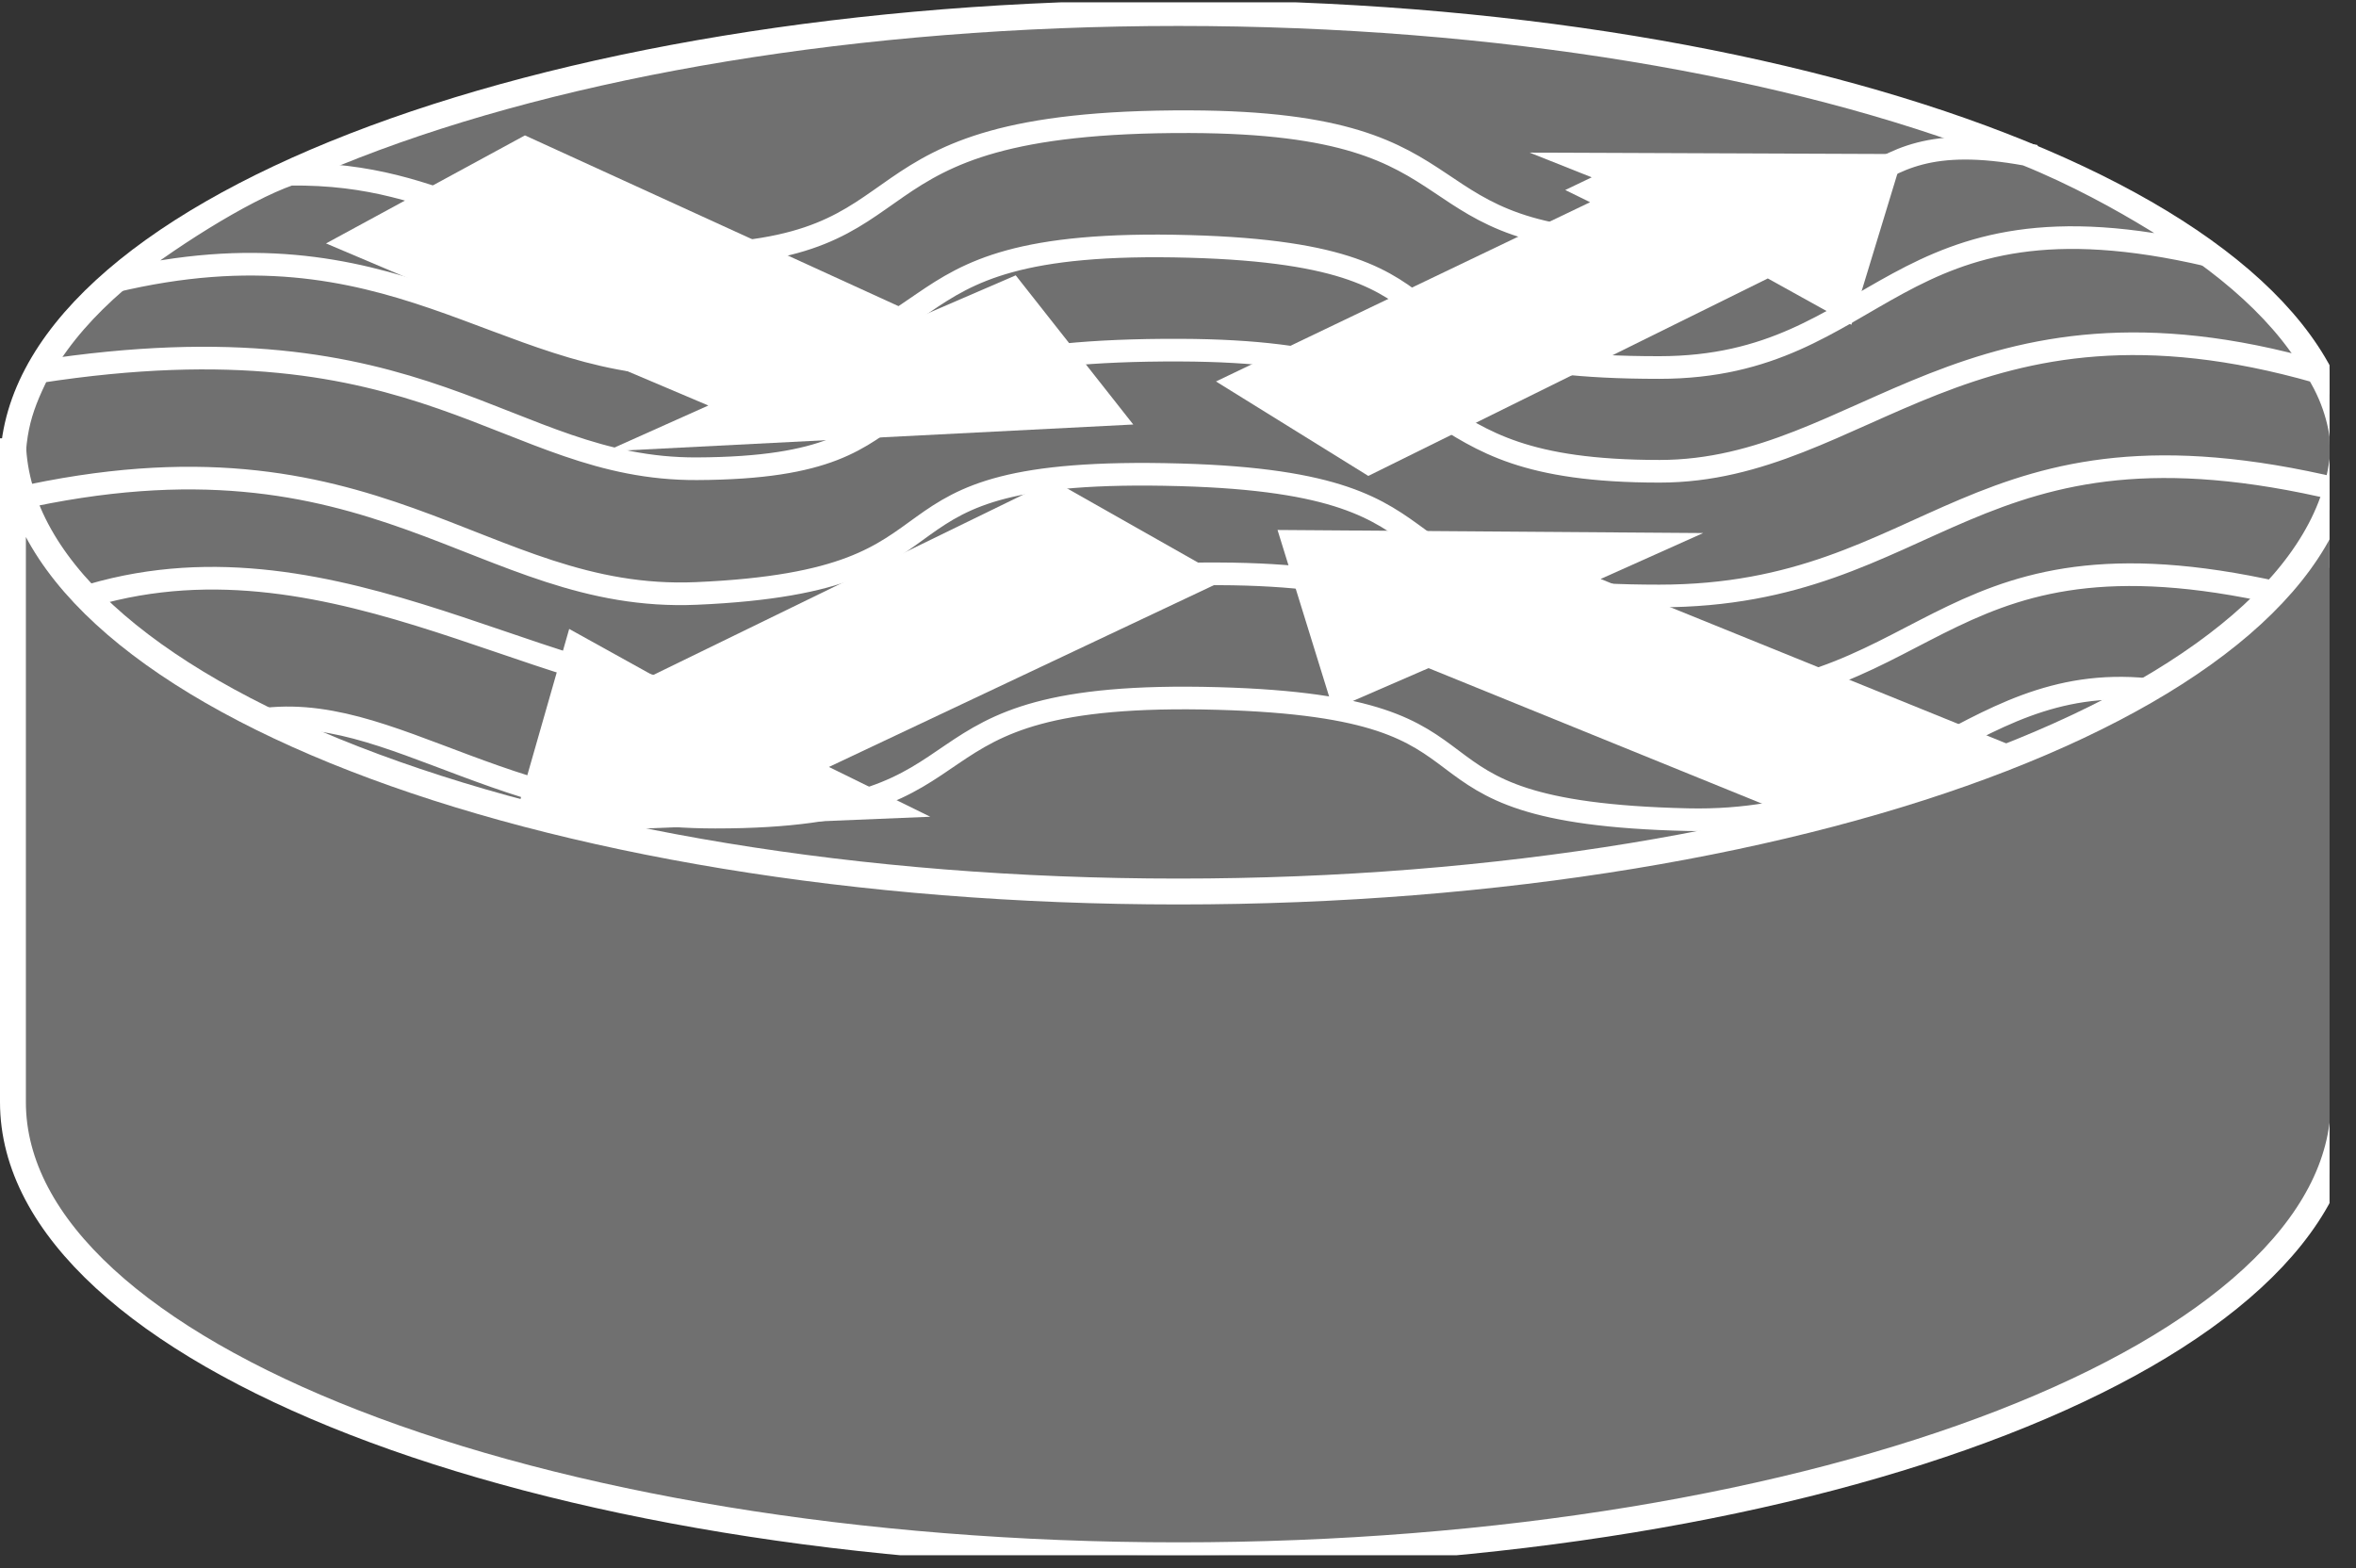<?xml version="1.0" encoding="UTF-8" standalone="no"?>
<svg
   xmlns:dc="http://purl.org/dc/elements/1.1/"
   xmlns:cc="http://creativecommons.org/ns#"
   xmlns:rdf="http://www.w3.org/1999/02/22-rdf-syntax-ns#"
   xmlns:svg="http://www.w3.org/2000/svg"
   xmlns="http://www.w3.org/2000/svg"
   viewBox="0 0 48.533 32.307"
   height="32.307"
   width="48.533"
   xml:space="preserve"
   id="svg2"
   version="1.1"><rect x="0" y="0" width="48.533" height="32.307" fill="#333333" stroke="none"/><defs
     id="defs6"><clipPath
       id="clipPath20"
       clipPathUnits="userSpaceOnUse"><path
         id="path18"
         d="M 0,2 V 242 H 360 V 2 Z" /></clipPath><clipPath
       id="clipPath46"
       clipPathUnits="userSpaceOnUse"><path
         id="path44"
         d="m 230.059,218.801 64.558,-0.25 -8.758,-28.781 -12.91,7.16 -61.738,-30.52 -26.934,15.254 61.453,29.445 -15.671,7.692" /></clipPath><clipPath
       id="clipPath56"
       clipPathUnits="userSpaceOnUse"><path
         id="path54"
         d="M 0,2 H 360 V 242 H 0 Z" /></clipPath><clipPath
       id="clipPath66"
       clipPathUnits="userSpaceOnUse"><path
         id="path64"
         d="m 205.332,132.406 -8.684,28.055 66.555,-0.481 -15.848,-7.097 63.282,-25.656 -27.805,-13.922 -62.742,25.508 -14.758,-6.407" /></clipPath><clipPath
       id="clipPath78"
       clipPathUnits="userSpaceOnUse"><path
         id="path76"
         d="M 0,2 H 360 V 242 H 0 Z" /></clipPath></defs><g
     transform="matrix(1.333,0,0,-1.333,0,32.307)"
     id="g10"><g
       transform="scale(0.1)"
       id="g12"><g
         id="g14"><g
           clip-path="url(#clipPath20)"
           id="g16"><path
             id="path22"
             style="fill:#707070;fill-opacity:1;fill-rule:nonzero;stroke:none"
             d="m 182.102,100.273 c 99.468,0 180.093,31.36 180.093,70.04 0,38.683 -80.625,70.039 -180.093,70.039 C 82.629,240.352 2,208.996 2,170.313 c 0,-38.68 80.629,-70.04 180.102,-70.04" /><path
             id="path24"
             style="fill:none;stroke:#FFFFFF;stroke-width:4;stroke-linecap:butt;stroke-linejoin:miter;stroke-miterlimit:4;stroke-dasharray:none;stroke-opacity:1"
             d="m 182.102,100.273 c 99.468,0 180.093,31.36 180.093,70.04 0,38.683 -80.625,70.039 -180.093,70.039 C 82.629,240.352 2,208.996 2,170.313 c 0,-38.68 80.629,-70.04 180.102,-70.04 z" /><path
             id="path26"
             style="fill:#707070;fill-opacity:1;fill-rule:nonzero;stroke:none"
             d="m 358.113,184.902 c -54.05,15.45 -70.23,-15.375 -101.636,-15.375 -41.567,0 -26.289,18.555 -74.067,18.719 -56.648,0.203 -33.633,-18.152 -74.707,-18.328 C 77.941,169.785 66.297,194.219 5.977,184.902 2.852,178.652 1.75,174.789 2.293,165.23 58.391,177.914 74.023,149.191 107.617,150.645 c 46.477,2.011 22.156,19.796 74.719,18.335 49.148,-1.367 24.527,-18.726 74.059,-18.726 42.882,0 48.031,30.055 105.043,16.445 0,0 2.578,8.645 -3.325,18.203" /><path
             id="path28"
             style="fill:none;stroke:#FFFFFF;stroke-width:3.5;stroke-linecap:butt;stroke-linejoin:miter;stroke-miterlimit:4;stroke-dasharray:none;stroke-opacity:1"
             d="m 358.113,184.902 c -54.05,15.45 -70.23,-15.375 -101.636,-15.375 -41.567,0 -26.289,18.555 -74.067,18.719 -56.648,0.203 -33.633,-18.152 -74.707,-18.328 C 77.941,169.785 66.297,194.219 5.977,184.902 2.852,178.652 1.75,174.789 2.293,165.23 58.391,177.914 74.023,149.191 107.617,150.645 c 46.477,2.011 22.156,19.796 74.719,18.335 49.148,-1.367 24.527,-18.726 74.059,-18.726 42.882,0 48.031,30.055 105.043,16.445 0,0 2.578,8.645 -3.325,18.203 z" /><path
             id="path30"
             style="fill:#707070;fill-opacity:1;fill-rule:nonzero;stroke:none"
             d="m 313.137,218.492 c -29.551,5.395 -21.953,-13.664 -56.66,-13.664 -41.567,0 -24.829,18.563 -72.598,18.727 -56.645,0.199 -37.695,-20.399 -78.789,-20.629 -27.188,-0.153 -35.297,12.871 -60.313,12.504 -7.355,-2.575 -19.496,-10.297 -27.207,-16.547 43.023,10.293 59.453,-12.75 88.575,-12.93 46.519,-0.289 25.093,19.789 77.656,18.328 49.16,-1.359 23.062,-18.718 72.594,-18.718 34.789,0 35.414,28.886 84.804,17.363 0,0 -12.613,9.316 -28.062,15.566" /><path
             id="path32"
             style="fill:none;stroke:#FFFFFF;stroke-width:3.5;stroke-linecap:butt;stroke-linejoin:miter;stroke-miterlimit:4;stroke-dasharray:none;stroke-opacity:1"
             d="m 313.137,218.492 c -29.551,5.395 -21.953,-13.664 -56.66,-13.664 -41.567,0 -24.829,18.563 -72.598,18.727 -56.645,0.199 -37.695,-20.399 -78.789,-20.629 -27.188,-0.153 -35.297,12.871 -60.313,12.504 -7.355,-2.575 -19.496,-10.297 -27.207,-16.547 43.023,10.293 59.453,-12.75 88.575,-12.93 46.519,-0.289 25.093,19.789 77.656,18.328 49.16,-1.359 23.062,-18.718 72.594,-18.718 34.789,0 35.414,28.886 84.804,17.363 0,0 -12.613,9.316 -28.062,15.566 z" /><path
             id="path34"
             style="fill:#707070;fill-opacity:1;fill-rule:nonzero;stroke:none"
             d="m 354.695,150.09 c -54.8,13.242 -55.047,-15.871 -93.804,-15.871 -41.567,0 -24.828,19.293 -72.602,19.457 -56.641,0.203 -36.559,-18.106 -77.644,-18.332 -27.196,-0.149 -61.825,27.492 -100.067,13.886 5.641,-8.828 24.453,-19.308 24.453,-19.308 22.254,7.168 39.18,-13.848 75.528,-13.848 46.519,0 25.093,19.789 77.656,18.336 49.156,-1.367 23.086,-17.594 72.598,-18.726 36.152,-0.829 45.261,26.058 76.714,19.203 0,0 10.434,5.886 17.168,15.203" /><path
             id="path36"
             style="fill:none;stroke:#FFFFFF;stroke-width:3.5;stroke-linecap:butt;stroke-linejoin:miter;stroke-miterlimit:4;stroke-dasharray:none;stroke-opacity:1"
             d="m 354.695,150.09 c -54.8,13.242 -55.047,-15.871 -93.804,-15.871 -41.567,0 -24.828,19.293 -72.602,19.457 -56.641,0.203 -36.559,-18.106 -77.644,-18.332 -27.196,-0.149 -61.825,27.492 -100.067,13.886 5.641,-8.828 24.453,-19.308 24.453,-19.308 22.254,7.168 39.18,-13.848 75.528,-13.848 46.519,0 25.093,19.789 77.656,18.336 49.156,-1.367 23.086,-17.594 72.598,-18.726 36.152,-0.829 45.261,26.058 76.714,19.203 0,0 10.434,5.886 17.168,15.203 z" /><path
             id="path38"
             style="fill:#FFFFFF;fill-opacity:1;fill-rule:nonzero;stroke:none"
             d="m 143.762,116.133 -64.875,-2.672 9.074,31.699 12.906,-7.156 61.821,30.133 26.929,-15.254 -61.519,-29.055 15.664,-7.695" /></g></g><g
         id="g40"><g
           clip-path="url(#clipPath46)"
           id="g42"><path
             id="path48"
             style="fill:#FFFFFF;fill-opacity:1;fill-rule:nonzero;stroke:none"
             d="m 230.305,221.195 64.566,-0.246 -8.766,-28.781 -12.914,7.16 -61.738,-30.519 -26.933,16.703 61.457,29.445 -15.672,6.238" /></g></g><g
         id="g50"><g
           clip-path="url(#clipPath56)"
           id="g52"><path
             id="path58"
             style="fill:#FFFFFF;fill-opacity:1;fill-rule:nonzero;stroke:none"
             d="m 156.965,199.809 18.164,-23.055 -81.516,-4.16 15.852,7.097 -59.082,25.051 30.738,16.696 61.176,-27.965 14.668,6.336" /></g></g><g
         id="g60"><g
           clip-path="url(#clipPath66)"
           id="g62"><path
             id="path68"
             style="fill:#FFFFFF;fill-opacity:1;fill-rule:nonzero;stroke:none"
             d="m 206.023,132.695 -8.687,28.051 66.551,-0.476 -15.852,-7.094 63.281,-25.66 -27.793,-13.922 -62.753,25.508 -14.747,-6.407" /><path
             id="path70"
             style="fill:#FFFFFF;fill-opacity:1;fill-rule:nonzero;stroke:none"
             d="m 150.43,116.133 -64.875,-2.672 9.074,31.699 12.91,-7.156 61.816,30.133 26.922,-15.254 -61.519,-29.055 15.672,-7.695" /></g></g><g
         id="g72"><g
           clip-path="url(#clipPath78)"
           id="g74"><path
             id="path80"
             style="fill:#707070;fill-opacity:1;fill-rule:nonzero;stroke:none"
             d="m 362.195,174.621 c 0,-38.683 -80.625,-70.043 -180.093,-70.043 C 82.629,104.578 2,135.938 2,174.621 V 72.031 C 2,33.352 82.629,1.992 182.102,1.992 c 99.468,0 180.093,31.359 180.093,70.039 V 174.621" /><path
             id="path82"
             style="fill:none;stroke:#FFFFFF;stroke-width:4;stroke-linecap:butt;stroke-linejoin:miter;stroke-miterlimit:4;stroke-dasharray:none;stroke-opacity:1"
             d="m 362.195,174.621 c 0,-38.683 -80.625,-70.043 -180.093,-70.043 C 82.629,104.578 2,135.938 2,174.621 V 72.031 C 2,33.352 82.629,1.992 182.102,1.992 c 99.468,0 180.093,31.359 180.093,70.039 z" /></g></g></g></g></svg>